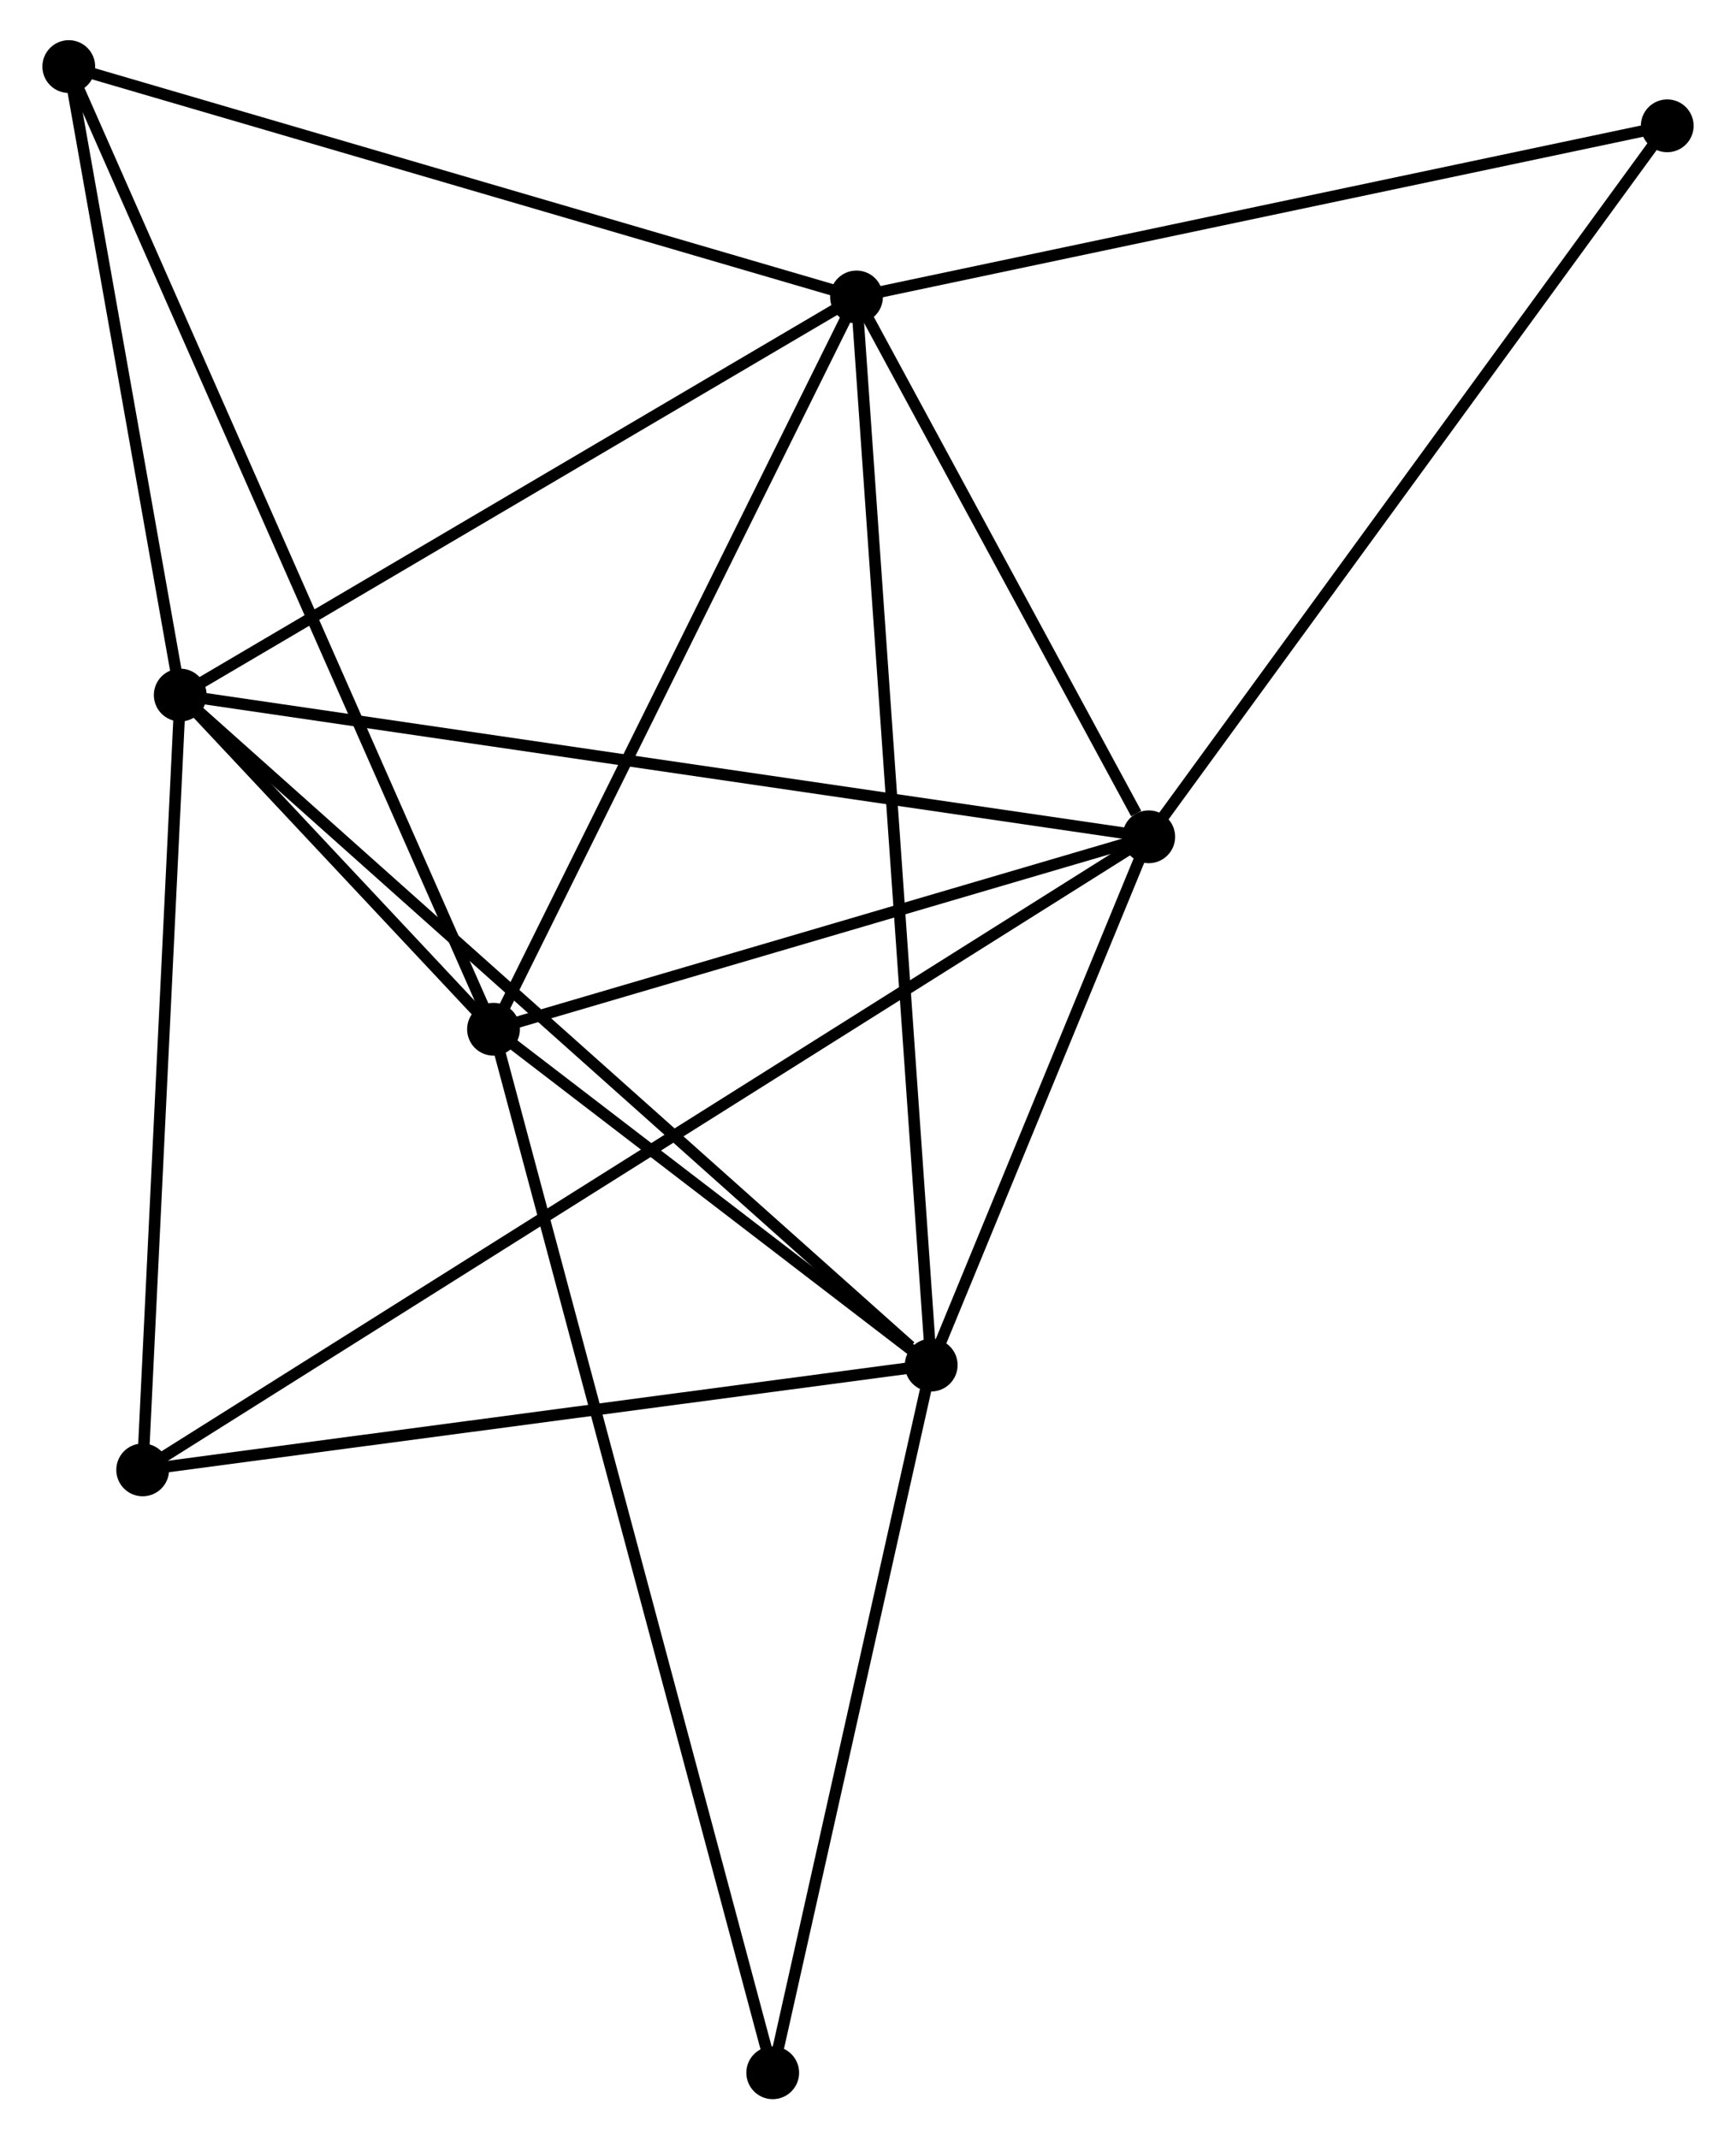 <?xml version="1.0" encoding="UTF-8" standalone="no"?>
<!DOCTYPE svg PUBLIC "-//W3C//DTD SVG 1.1//EN"
 "http://www.w3.org/Graphics/SVG/1.1/DTD/svg11.dtd">
<!-- Generated by graphviz version 2.36.0 (20140111.2315)
 -->
<!-- Title: %3 Pages: 1 -->
<svg width="151pt" height="186pt"
 viewBox="0.00 0.00 150.92 186.38" xmlns="http://www.w3.org/2000/svg" xmlns:xlink="http://www.w3.org/1999/xlink">
<g id="graph0" class="graph" transform="scale(1 1) rotate(0) translate(4 182.382)">
<title>%3</title>
<!-- 0 -->
<g id="node1" class="node"><title>0</title>
<ellipse fill="black" stroke="black" cx="11.515" cy="-121.828" rx="1.8" ry="1.8"/>
</g>
<!-- 1 -->
<g id="node2" class="node"><title>1</title>
<ellipse fill="black" stroke="black" cx="95.93" cy="-109.479" rx="1.8" ry="1.8"/>
</g>
<!-- 0&#45;&#45;1 -->
<g id="edge1" class="edge"><title>0&#45;&#45;1</title>
<path fill="none" stroke="black" d="M13.602,-121.523C25.281,-119.815 82.429,-111.454 93.916,-109.774"/>
</g>
<!-- 2 -->
<g id="node3" class="node"><title>2</title>
<ellipse fill="black" stroke="black" cx="38.82" cy="-92.712" rx="1.8" ry="1.8"/>
</g>
<!-- 0&#45;&#45;2 -->
<g id="edge2" class="edge"><title>0&#45;&#45;2</title>
<path fill="none" stroke="black" d="M12.983,-120.263C17.769,-115.16 32.873,-99.054 37.476,-94.146"/>
</g>
<!-- 3 -->
<g id="node4" class="node"><title>3</title>
<ellipse fill="black" stroke="black" cx="70.458" cy="-156.511" rx="1.8" ry="1.8"/>
</g>
<!-- 0&#45;&#45;3 -->
<g id="edge3" class="edge"><title>0&#45;&#45;3</title>
<path fill="none" stroke="black" d="M13.216,-122.829C21.823,-127.893 60.504,-150.654 68.862,-155.572"/>
</g>
<!-- 4 -->
<g id="node5" class="node"><title>4</title>
<ellipse fill="black" stroke="black" cx="76.97" cy="-63.456" rx="1.8" ry="1.8"/>
</g>
<!-- 0&#45;&#45;4 -->
<g id="edge4" class="edge"><title>0&#45;&#45;4</title>
<path fill="none" stroke="black" d="M13.133,-120.385C22.11,-112.38 65.733,-73.477 75.168,-65.063"/>
</g>
<!-- 5 -->
<g id="node6" class="node"><title>5</title>
<ellipse fill="black" stroke="black" cx="1.8" cy="-176.582" rx="1.8" ry="1.8"/>
</g>
<!-- 0&#45;&#45;5 -->
<g id="edge5" class="edge"><title>0&#45;&#45;5</title>
<path fill="none" stroke="black" d="M11.192,-123.65C9.717,-131.963 3.633,-166.254 2.134,-174.697"/>
</g>
<!-- 6 -->
<g id="node7" class="node"><title>6</title>
<ellipse fill="black" stroke="black" cx="8.242" cy="-54.323" rx="1.8" ry="1.8"/>
</g>
<!-- 0&#45;&#45;6 -->
<g id="edge6" class="edge"><title>0&#45;&#45;6</title>
<path fill="none" stroke="black" d="M11.421,-119.881C10.943,-110.023 8.795,-65.723 8.331,-56.15"/>
</g>
<!-- 1&#45;&#45;2 -->
<g id="edge7" class="edge"><title>1&#45;&#45;2</title>
<path fill="none" stroke="black" d="M94.03,-108.921C85.359,-106.376 49.592,-95.875 40.786,-93.289"/>
</g>
<!-- 1&#45;&#45;3 -->
<g id="edge8" class="edge"><title>1&#45;&#45;3</title>
<path fill="none" stroke="black" d="M94.836,-111.5C90.646,-119.236 75.654,-146.917 71.52,-154.55"/>
</g>
<!-- 1&#45;&#45;4 -->
<g id="edge9" class="edge"><title>1&#45;&#45;4</title>
<path fill="none" stroke="black" d="M95.115,-107.502C91.997,-99.931 80.837,-72.844 77.76,-65.375"/>
</g>
<!-- 1&#45;&#45;6 -->
<g id="edge10" class="edge"><title>1&#45;&#45;6</title>
<path fill="none" stroke="black" d="M94.099,-108.327C82.588,-101.087 20.386,-61.961 9.78,-55.29"/>
</g>
<!-- 7 -->
<g id="node8" class="node"><title>7</title>
<ellipse fill="black" stroke="black" cx="141.121" cy="-171.421" rx="1.8" ry="1.8"/>
</g>
<!-- 1&#45;&#45;7 -->
<g id="edge11" class="edge"><title>1&#45;&#45;7</title>
<path fill="none" stroke="black" d="M97.047,-111.01C103.245,-119.505 133.363,-160.787 139.877,-169.716"/>
</g>
<!-- 2&#45;&#45;3 -->
<g id="edge12" class="edge"><title>2&#45;&#45;3</title>
<path fill="none" stroke="black" d="M39.733,-94.552C44.353,-103.869 65.115,-145.736 69.602,-154.783"/>
</g>
<!-- 2&#45;&#45;4 -->
<g id="edge13" class="edge"><title>2&#45;&#45;4</title>
<path fill="none" stroke="black" d="M40.459,-91.455C46.735,-86.643 69.188,-69.424 75.379,-64.676"/>
</g>
<!-- 2&#45;&#45;5 -->
<g id="edge14" class="edge"><title>2&#45;&#45;5</title>
<path fill="none" stroke="black" d="M38.047,-94.464C33.229,-105.379 7.374,-163.953 2.569,-174.84"/>
</g>
<!-- 8 -->
<g id="node9" class="node"><title>8</title>
<ellipse fill="black" stroke="black" cx="63.156" cy="-1.8" rx="1.8" ry="1.8"/>
</g>
<!-- 2&#45;&#45;8 -->
<g id="edge15" class="edge"><title>2&#45;&#45;8</title>
<path fill="none" stroke="black" d="M39.329,-90.813C42.496,-78.982 59.492,-15.489 62.651,-3.688"/>
</g>
<!-- 3&#45;&#45;4 -->
<g id="edge16" class="edge"><title>3&#45;&#45;4</title>
<path fill="none" stroke="black" d="M70.594,-154.567C71.442,-142.457 75.989,-77.468 76.834,-65.389"/>
</g>
<!-- 3&#45;&#45;5 -->
<g id="edge17" class="edge"><title>3&#45;&#45;5</title>
<path fill="none" stroke="black" d="M68.477,-157.09C58.451,-160.021 13.395,-173.193 3.659,-176.039"/>
</g>
<!-- 3&#45;&#45;7 -->
<g id="edge18" class="edge"><title>3&#45;&#45;7</title>
<path fill="none" stroke="black" d="M72.497,-156.941C82.815,-159.118 129.187,-168.903 139.208,-171.017"/>
</g>
<!-- 4&#45;&#45;6 -->
<g id="edge19" class="edge"><title>4&#45;&#45;6</title>
<path fill="none" stroke="black" d="M74.987,-63.193C64.951,-61.859 19.849,-55.865 10.102,-54.57"/>
</g>
<!-- 4&#45;&#45;8 -->
<g id="edge20" class="edge"><title>4&#45;&#45;8</title>
<path fill="none" stroke="black" d="M76.571,-61.677C74.589,-52.832 65.805,-13.622 63.64,-3.958"/>
</g>
</g>
</svg>
